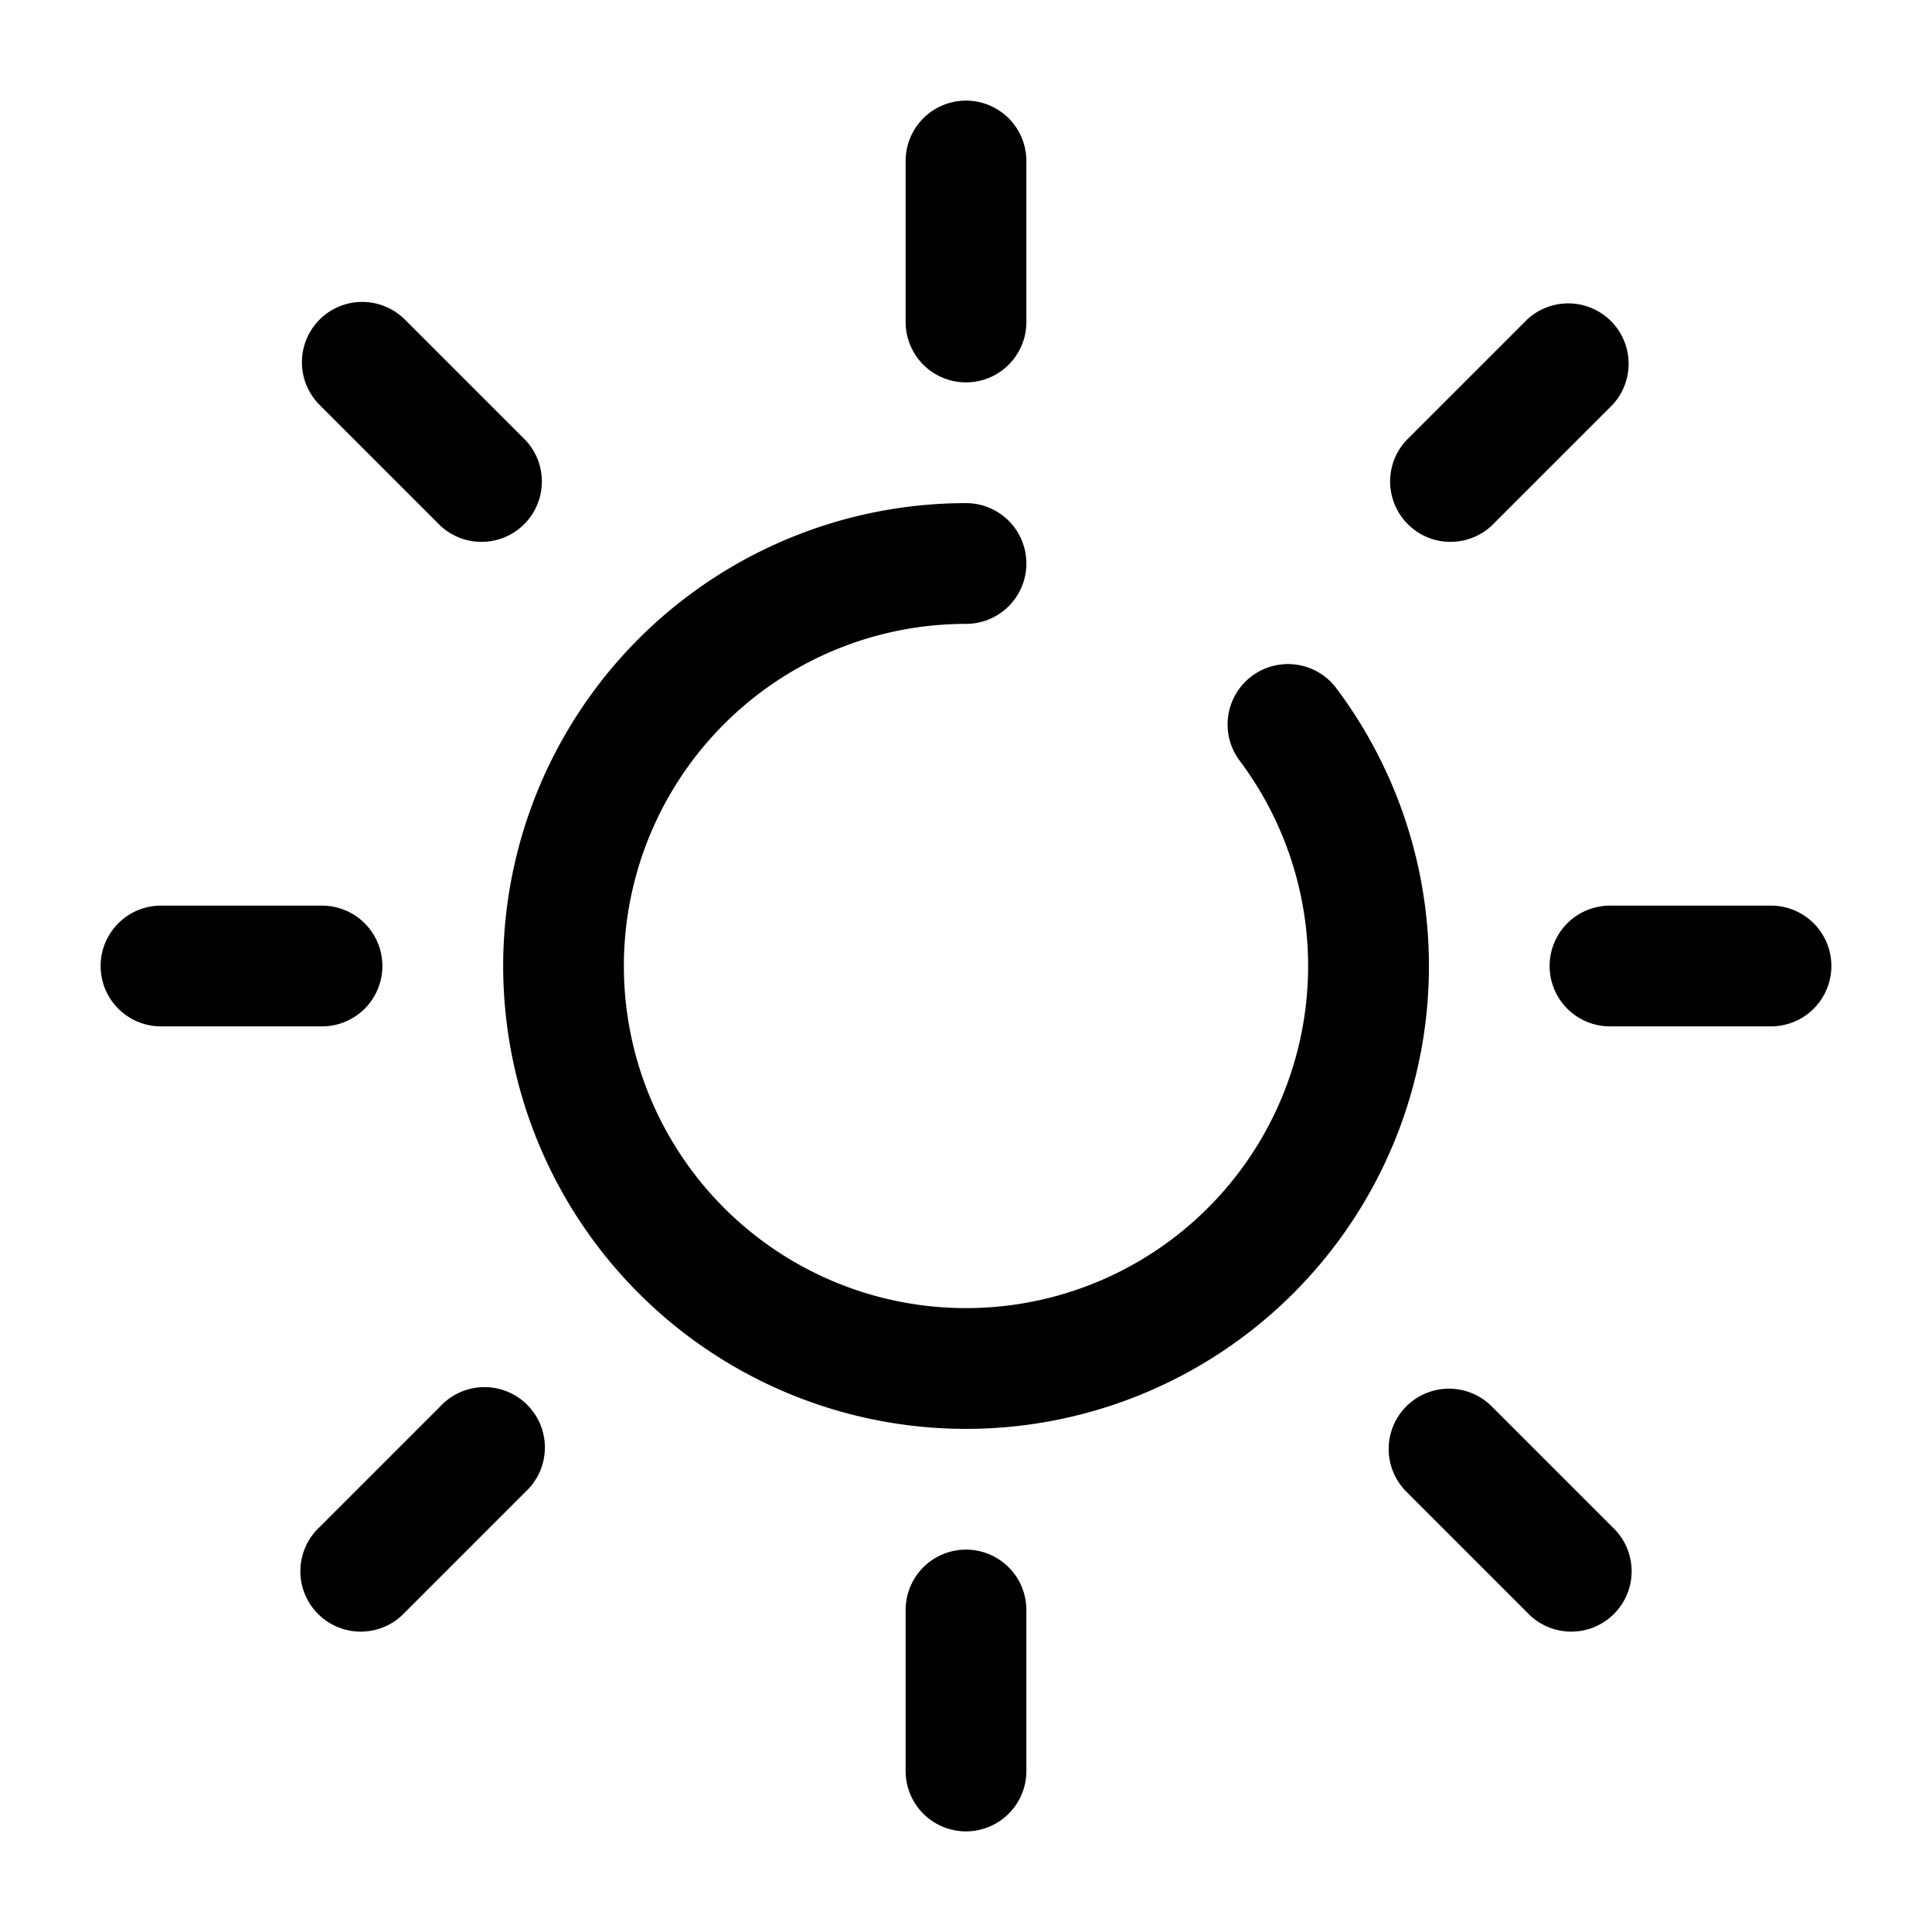 <svg xmlns="http://www.w3.org/2000/svg" width="24" height="24" fill="currentColor" viewBox="0 0 24 24">
  <path fill-rule="evenodd" d="M12 1.25a.75.75 0 01.75.75v2a.75.75 0 01-1.5 0V2a.75.75 0 01.75-.75zm0 18a.75.75 0 01.75.75v2a.75.75 0 01-1.5 0v-2a.75.75 0 01.75-.75zm0-11.5a4.25 4.25 0 103.4 1.7.75.75 0 111.2-.901A5.75 5.75 0 1112 6.25a.75.75 0 010 1.5zm-10 3.5a.75.75 0 000 1.5h2a.75.75 0 000-1.5H2zm18 0a.75.75 0 000 1.5h2a.75.75 0 000-1.5h-2zM3.97 3.97a.75.75 0 011.06 0l1.5 1.5a.75.75 0 01-1.06 1.06l-1.5-1.5a.75.75 0 010-1.06zm13.5 13.5a.75.75 0 011.06 0l1.5 1.5a.75.75 0 11-1.06 1.06l-1.5-1.5a.75.75 0 010-1.06zm-13.5 1.5a.75.75 0 101.06 1.06l1.5-1.5a.75.75 0 10-1.06-1.06l-1.5 1.5zm13.5-13.5a.75.75 0 001.06 1.06l1.5-1.5a.75.75 0 00-1.06-1.06l-1.5 1.5z"/>
</svg>
